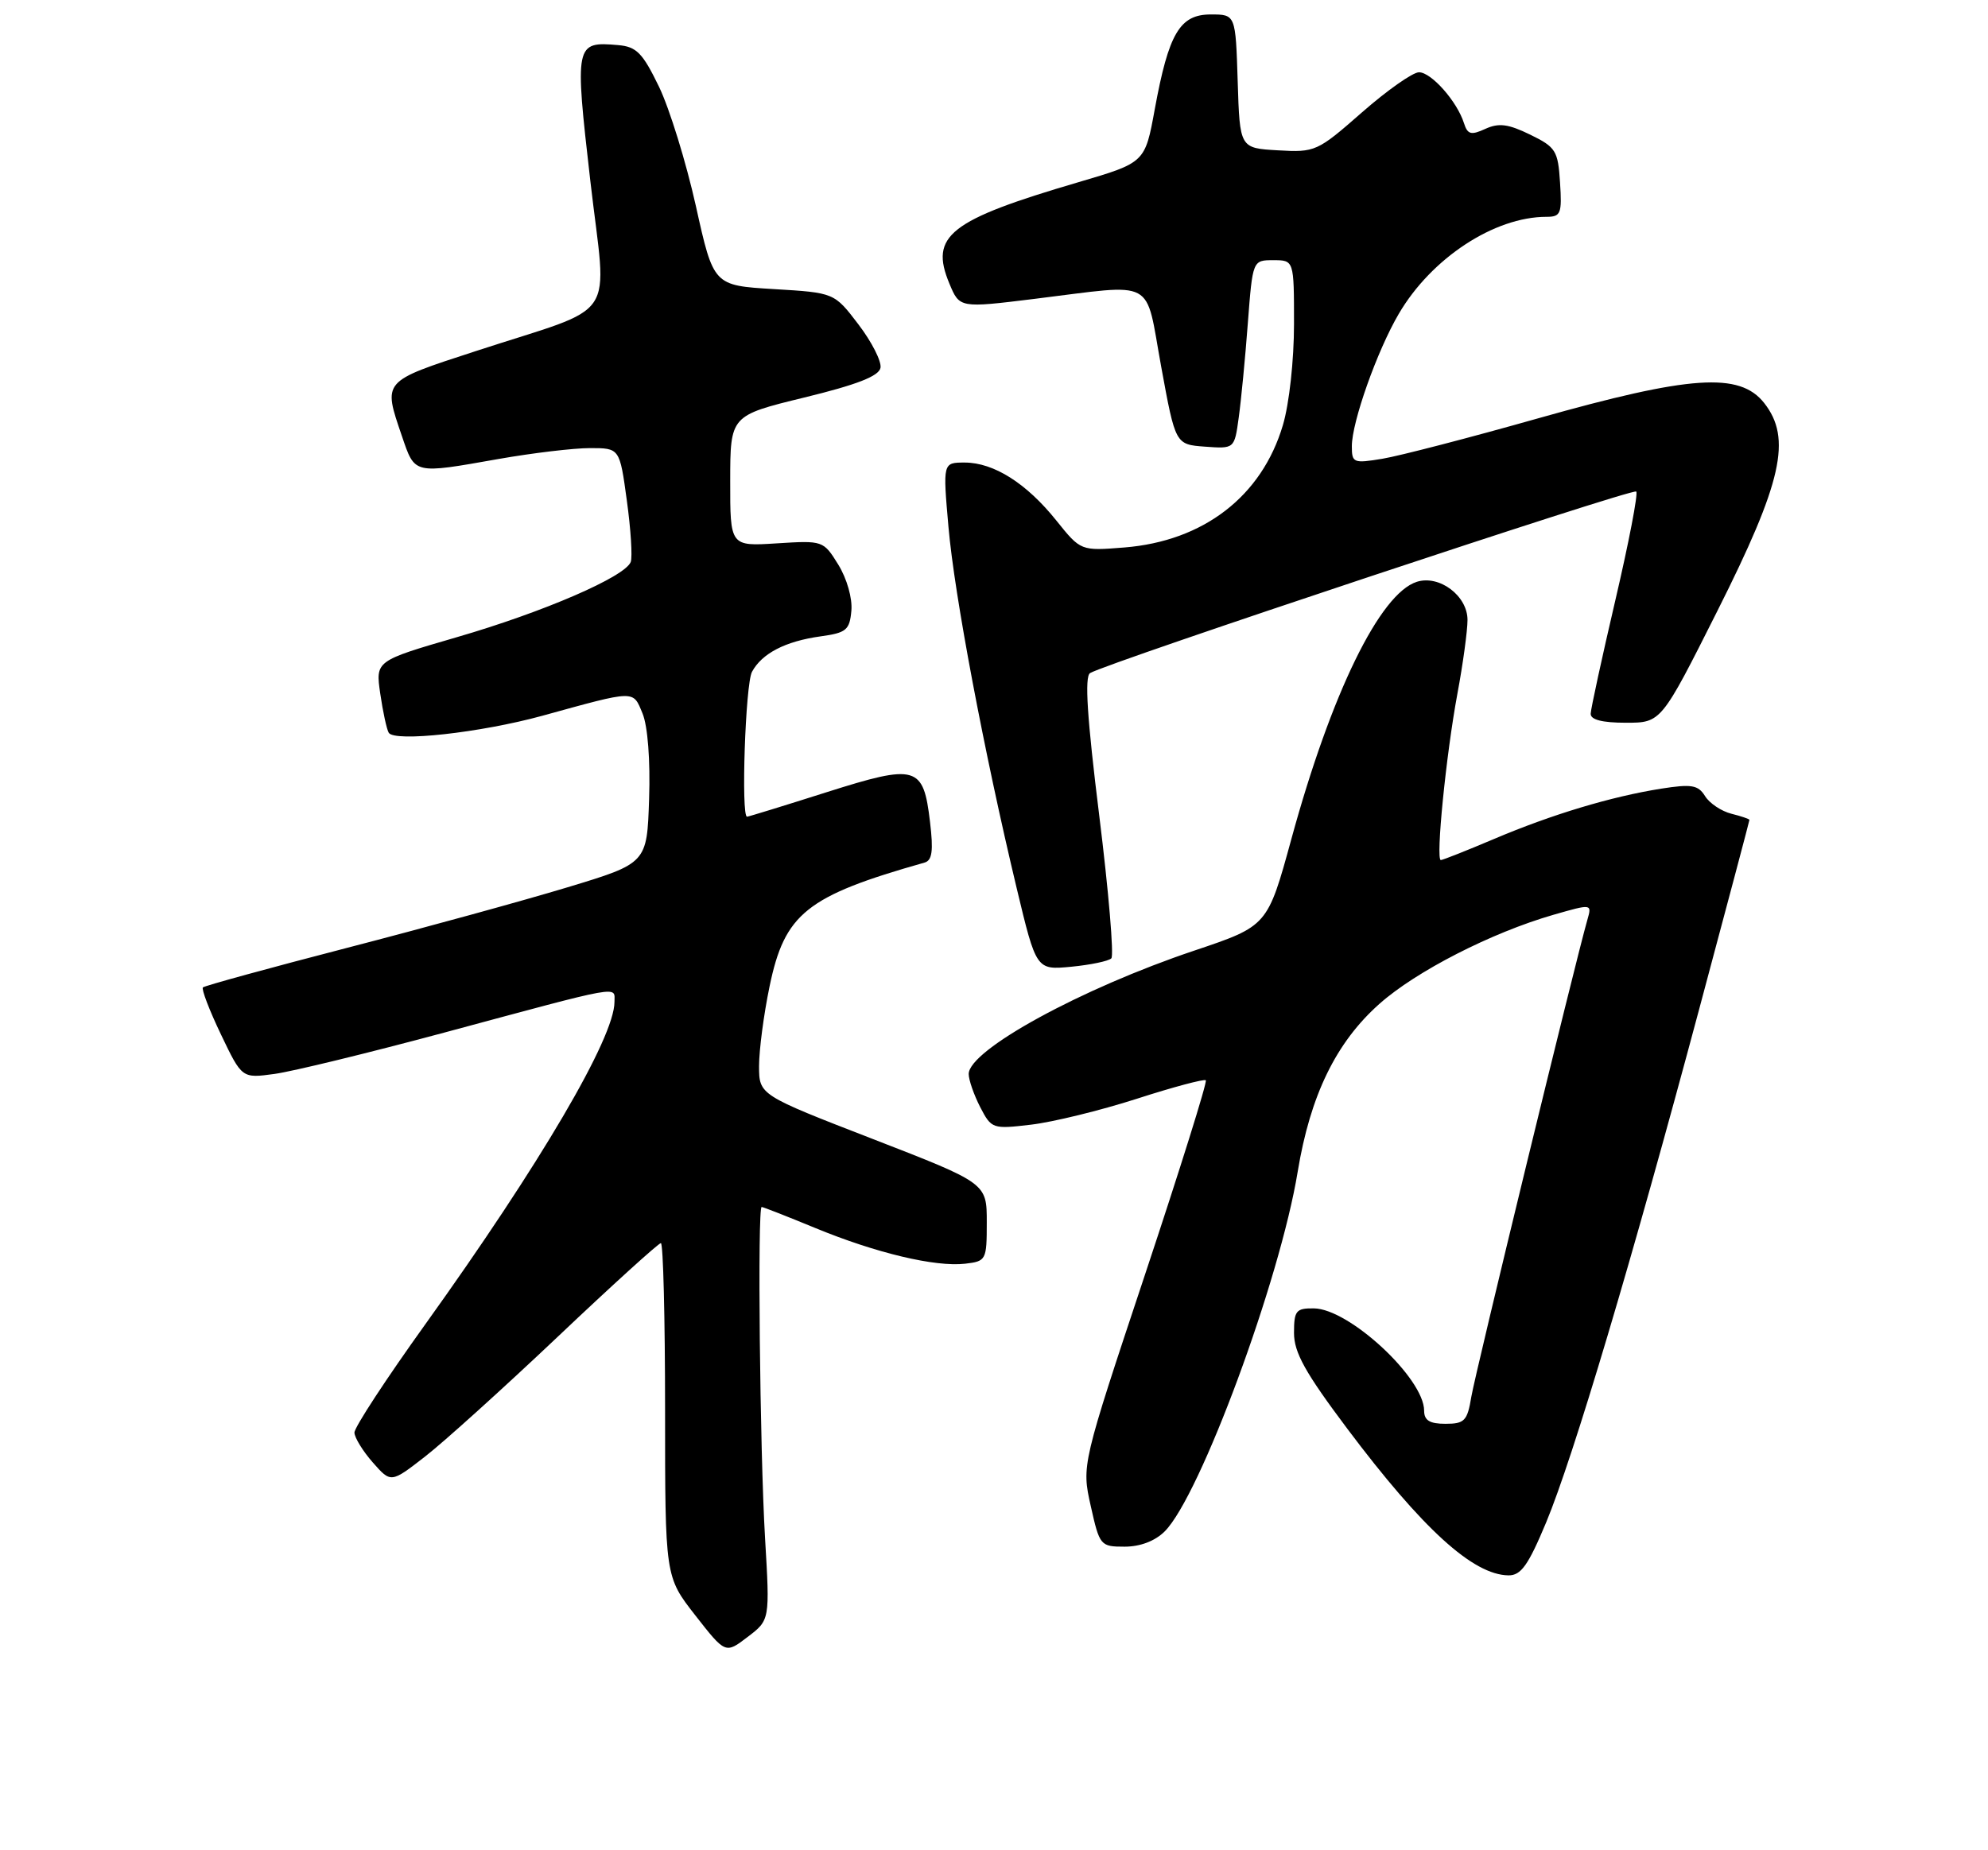 <?xml version="1.0" encoding="UTF-8" standalone="no"?>
<!DOCTYPE svg PUBLIC "-//W3C//DTD SVG 1.1//EN" "http://www.w3.org/Graphics/SVG/1.1/DTD/svg11.dtd" >
<svg xmlns="http://www.w3.org/2000/svg" xmlns:xlink="http://www.w3.org/1999/xlink" version="1.1" viewBox="0 0 275 256">
 <g >
 <path fill="currentColor"
d=" M 105.83 212.82 C 105.11 200.60 104.77 167.00 105.36 167.00 C 105.56 167.00 108.90 168.31 112.78 169.91 C 121.19 173.38 129.37 175.32 133.50 174.85 C 136.42 174.51 136.50 174.36 136.50 169.10 C 136.50 163.71 136.50 163.71 120.75 157.60 C 105.01 151.50 105.01 151.50 105.00 147.50 C 105.00 145.30 105.65 140.35 106.45 136.50 C 108.54 126.39 111.54 123.98 127.89 119.35 C 128.95 119.05 129.13 117.73 128.65 113.73 C 127.73 105.93 126.81 105.66 114.32 109.62 C 108.47 111.48 103.53 113.00 103.34 113.00 C 102.49 113.00 103.11 94.66 104.02 92.96 C 105.39 90.41 108.63 88.73 113.50 88.05 C 117.07 87.56 117.53 87.18 117.77 84.50 C 117.93 82.79 117.15 80.06 115.97 78.14 C 113.90 74.79 113.85 74.78 107.45 75.18 C 101.00 75.59 101.00 75.59 101.01 66.55 C 101.02 57.50 101.02 57.50 111.26 55.00 C 118.57 53.22 121.58 52.04 121.80 50.89 C 121.96 50.00 120.59 47.30 118.75 44.89 C 115.41 40.50 115.41 40.50 107.05 40.00 C 98.70 39.50 98.70 39.50 96.26 28.50 C 94.91 22.45 92.62 15.03 91.16 12.00 C 88.89 7.32 88.06 6.46 85.50 6.24 C 79.54 5.72 79.48 6.03 81.66 25.03 C 83.95 44.94 85.93 42.00 65.75 48.60 C 52.81 52.82 52.97 52.63 55.59 60.32 C 57.42 65.67 57.11 65.60 69.00 63.50 C 73.67 62.68 79.35 62.00 81.61 62.00 C 85.72 62.00 85.72 62.00 86.71 69.25 C 87.26 73.24 87.50 77.06 87.25 77.75 C 86.49 79.79 75.20 84.68 63.17 88.17 C 51.94 91.44 51.94 91.44 52.60 95.97 C 52.96 98.46 53.49 100.90 53.77 101.38 C 54.54 102.70 66.47 101.38 75.00 99.04 C 88.03 95.45 87.53 95.46 88.88 98.71 C 89.60 100.45 89.97 105.19 89.79 110.53 C 89.50 119.44 89.50 119.44 78.50 122.77 C 72.45 124.60 58.73 128.37 48.00 131.15 C 37.27 133.93 28.31 136.39 28.07 136.62 C 27.84 136.84 28.95 139.76 30.56 143.12 C 33.47 149.21 33.47 149.21 37.98 148.59 C 40.47 148.25 51.05 145.67 61.50 142.86 C 86.44 136.14 85.00 136.40 85.00 138.63 C 85.00 143.57 74.74 161.05 58.84 183.22 C 53.43 190.76 49.01 197.51 49.03 198.22 C 49.05 198.92 50.19 200.78 51.57 202.35 C 54.08 205.20 54.08 205.20 58.79 201.54 C 61.38 199.53 69.65 192.06 77.17 184.94 C 84.68 177.82 91.10 172.00 91.42 172.00 C 91.74 172.00 92.00 182.38 92.00 195.08 C 92.00 218.15 92.00 218.15 96.17 223.49 C 100.35 228.84 100.35 228.84 103.42 226.49 C 106.50 224.15 106.50 224.15 105.83 212.82 Z  M 213.89 210.62 C 217.61 201.67 225.72 174.48 235.06 139.58 C 238.88 125.33 242.00 113.56 242.00 113.44 C 242.00 113.32 240.87 112.93 239.50 112.59 C 238.12 112.24 236.48 111.15 235.86 110.15 C 234.90 108.61 234.00 108.46 229.79 109.12 C 222.87 110.22 214.68 112.68 206.65 116.09 C 202.88 117.69 199.57 119.00 199.31 119.00 C 198.58 119.00 200.03 104.45 201.60 96.00 C 202.37 91.88 203.00 87.27 203.00 85.77 C 203.00 82.44 199.11 79.51 195.99 80.50 C 190.88 82.13 184.15 95.92 178.64 116.07 C 175.34 128.12 175.34 128.12 165.23 131.52 C 149.57 136.77 134.00 145.29 134.00 148.60 C 134.00 149.42 134.72 151.48 135.59 153.18 C 137.15 156.19 137.30 156.24 142.63 155.61 C 145.63 155.26 152.21 153.65 157.25 152.03 C 162.29 150.40 166.59 149.26 166.80 149.47 C 167.02 149.69 163.24 161.76 158.41 176.29 C 149.62 202.72 149.62 202.72 150.88 208.36 C 152.11 213.87 152.22 214.00 155.57 214.00 C 157.73 214.00 159.78 213.22 161.12 211.88 C 166.01 206.99 177.05 177.13 179.51 162.12 C 181.25 151.56 184.81 144.23 190.81 138.90 C 195.89 134.38 206.31 129.05 214.86 126.58 C 220.22 125.04 220.22 125.04 219.58 127.27 C 217.90 133.13 204.08 189.96 203.53 193.25 C 202.98 196.60 202.59 197.00 199.95 197.00 C 197.77 197.00 197.00 196.53 197.00 195.19 C 197.00 190.71 186.64 181.08 181.75 181.03 C 179.28 181.00 179.00 181.35 179.00 184.43 C 179.00 187.14 180.55 189.92 186.37 197.68 C 196.79 211.55 203.76 217.90 208.66 217.97 C 210.40 217.99 211.40 216.59 213.89 210.62 Z  M 153.73 132.60 C 154.11 132.22 153.36 123.34 152.06 112.86 C 150.38 99.32 150.01 93.61 150.79 93.13 C 153.06 91.73 225.85 67.52 226.34 68.01 C 226.62 68.29 225.32 75.04 223.46 83.01 C 221.60 90.98 220.06 98.06 220.04 98.75 C 220.01 99.58 221.63 100.00 224.90 100.00 C 229.79 100.00 229.79 100.00 237.56 84.54 C 246.54 66.68 247.89 60.65 244.03 55.75 C 240.64 51.46 233.82 51.93 212.77 57.88 C 203.27 60.57 193.59 63.08 191.25 63.47 C 187.22 64.14 187.00 64.05 187.00 61.74 C 187.00 58.40 190.49 48.54 193.50 43.41 C 198.01 35.71 206.71 30.00 213.92 30.00 C 215.91 30.00 216.08 29.56 215.80 25.25 C 215.52 20.85 215.22 20.36 211.67 18.63 C 208.64 17.15 207.33 16.98 205.47 17.83 C 203.49 18.74 203.01 18.61 202.51 17.04 C 201.56 14.03 197.99 10.00 196.29 10.00 C 195.43 10.00 191.88 12.50 188.40 15.55 C 182.24 20.96 181.93 21.10 176.79 20.80 C 171.50 20.50 171.50 20.50 171.21 11.25 C 170.92 2.00 170.92 2.00 167.49 2.00 C 163.20 2.00 161.67 4.60 159.74 15.10 C 158.39 22.50 158.39 22.50 149.21 25.20 C 131.30 30.46 128.56 32.61 131.33 39.24 C 132.74 42.63 132.74 42.63 143.12 41.35 C 160.15 39.26 158.35 38.29 160.63 50.75 C 162.60 61.50 162.60 61.50 166.68 61.80 C 170.76 62.10 170.76 62.10 171.35 57.80 C 171.68 55.44 172.25 49.56 172.61 44.75 C 173.28 36.00 173.28 36.00 176.14 36.00 C 179.00 36.00 179.00 36.00 179.00 44.82 C 179.00 49.85 178.34 55.87 177.46 58.83 C 174.54 68.67 166.49 74.87 155.53 75.75 C 149.50 76.23 149.50 76.23 146.13 72.03 C 142.00 66.87 137.48 64.01 133.46 64.00 C 130.42 64.00 130.42 64.00 131.20 72.89 C 132.02 82.32 136.12 104.00 140.63 122.86 C 143.35 134.22 143.35 134.22 148.19 133.76 C 150.86 133.50 153.35 132.98 153.73 132.60 Z "/>
</g>
</svg>